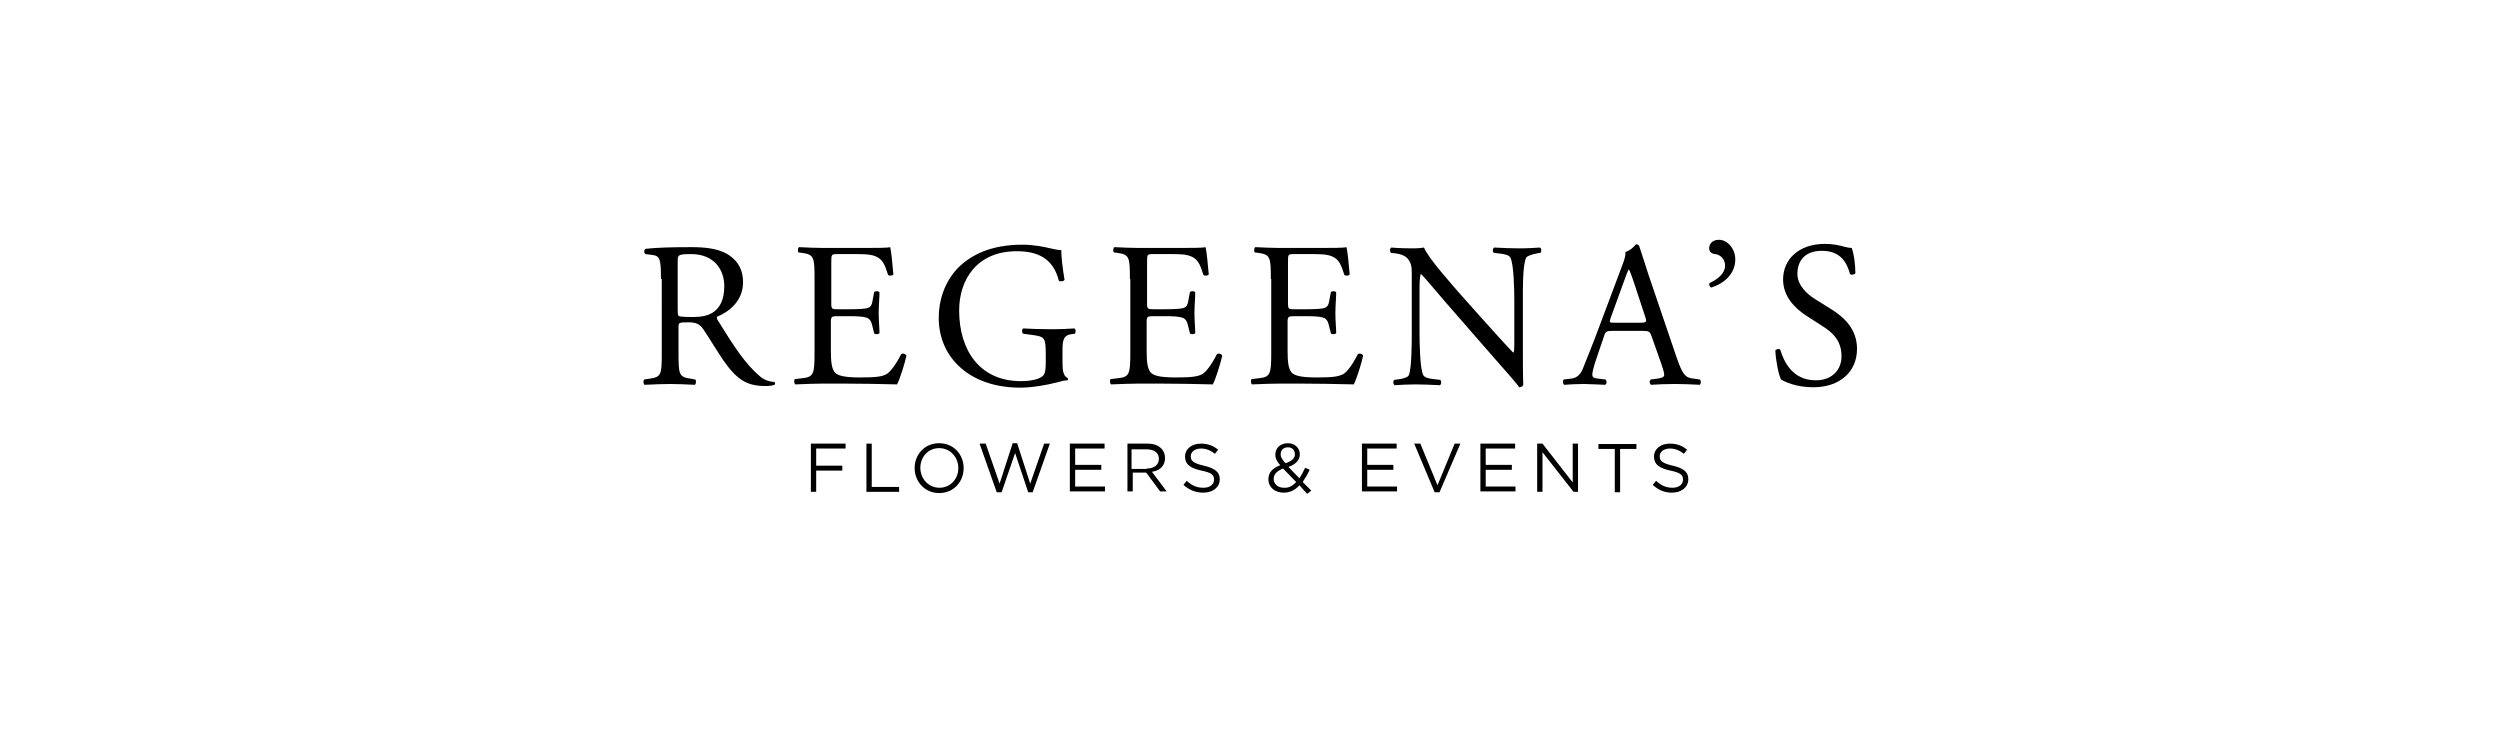 <?xml version="1.0" encoding="utf-8"?>
<!-- Generator: Adobe Illustrator 22.1.0, SVG Export Plug-In . SVG Version: 6.00 Build 0)  -->
<svg version="1.1" id="Layer_1" xmlns="http://www.w3.org/2000/svg" xmlns:xlink="http://www.w3.org/1999/xlink" x="0px" y="0px"
	 viewBox="0 0 612 179.8" style="enable-background:new 0 0 612 179.8;" xml:space="preserve">
<g>
	<g>
		<path d="M161.8,68.3c0-4.8-0.2-5.7-2.2-5.9l-1.6-0.2c-0.4-0.3-0.4-1.1,0.1-1.3c2.8-0.3,6.3-0.4,11.2-0.4c3.1,0,6.1,0.3,8.4,1.5
			c2.4,1.3,4.2,3.5,4.2,7.1c0,4.8-3.8,7.4-6.3,8.4c-0.3,0.3,0,0.8,0.3,1.2c4,6.5,6.7,10.5,10.1,13.4c0.9,0.8,2.1,1.3,3.5,1.4
			c0.3,0.1,0.3,0.5,0.1,0.7c-0.5,0.2-1.3,0.3-2.2,0.3c-4.3,0-6.9-1.3-10.4-6.4c-1.3-1.9-3.4-5.4-4.9-7.6c-0.8-1.1-1.6-1.6-3.6-1.6
			c-2.3,0-2.4,0.1-2.4,1.1v6.4c0,5.3,0.1,5.9,3,6.3l1.1,0.2c0.3,0.3,0.2,1.1-0.1,1.3c-2.3-0.1-4-0.2-6-0.2c-2.1,0-3.9,0.1-6.3,0.2
			c-0.3-0.2-0.4-0.9-0.1-1.3l1.3-0.2c2.9-0.4,3-1,3-6.3V68.3H161.8z M165.9,75.6c0,0.9,0,1.5,0.2,1.7s0.9,0.3,3.5,0.3
			c1.8,0,3.7-0.2,5.2-1.3c1.4-1.1,2.5-2.8,2.5-6.3c0-4-2.5-7.8-8.1-7.8c-3.1,0-3.3,0.2-3.3,1.6L165.9,75.6L165.9,75.6z"/>
		<path d="M199.4,68.3c0-5.3-0.1-6-3.1-6.4l-0.8-0.1c-0.3-0.2-0.2-1.1,0.1-1.3c2.2,0.1,3.9,0.2,6,0.2h9.5c3.2,0,6.2,0,6.8-0.2
			c0.3,0.9,0.6,4.5,0.8,6.7c-0.2,0.3-1,0.4-1.3,0.1c-0.8-2.4-1.2-4.1-3.8-4.8c-1.1-0.3-2.7-0.3-4.9-0.3H205c-1.5,0-1.5,0.1-1.5,2
			v10.1c0,1.4,0.2,1.4,1.7,1.4h2.9c2.1,0,3.7-0.1,4.3-0.3c0.6-0.2,1-0.5,1.2-1.8l0.4-2.1c0.3-0.3,1.1-0.3,1.3,0.1
			c0,1.2-0.2,3.2-0.2,5.1c0,1.8,0.2,3.7,0.2,4.8c-0.2,0.4-1.1,0.4-1.3,0.1l-0.5-2c-0.2-0.9-0.6-1.7-1.6-1.9
			c-0.7-0.2-1.9-0.3-3.9-0.3h-2.9c-1.5,0-1.7,0.1-1.7,1.4v7.1c0,2.7,0.2,4.4,1,5.3c0.6,0.6,1.7,1.2,6.1,1.2c3.9,0,5.4-0.2,6.5-0.8
			c0.9-0.5,2.3-2.3,3.6-4.9c0.4-0.3,1.1-0.1,1.3,0.4c-0.4,1.8-1.6,5.7-2.3,7c-4.5-0.1-9-0.2-13.5-0.2h-4.5c-2.2,0-3.9,0.1-6.9,0.2
			c-0.3-0.2-0.4-1-0.1-1.3l1.7-0.2c2.9-0.3,3.1-1,3.1-6.3L199.4,68.3L199.4,68.3z"/>
		<path d="M260.1,88.9c0,2,0.3,3.2,1.2,3.6c0.2,0.2,0.2,0.5,0,0.6c-0.6,0-1.5,0.2-2.5,0.5c-2.7,0.7-6.3,1.3-9,1.3
			c-6,0-11.5-1.7-15.4-5.6c-3-3-4.6-7-4.6-11.5c0-4.3,1.4-8.6,4.5-12c3.4-3.5,8.4-5.9,16-5.9c2.9,0,5.6,0.6,6.4,0.8
			c1,0.2,2.5,0.6,3.1,0.5c0,1.7,0.3,4.3,0.8,7.3c-0.2,0.4-1.1,0.5-1.4,0.2c-1.4-5.5-5.2-7.2-10.3-7.2c-9.8,0-14.1,7-14.1,14.5
			c0,9.7,5,17.3,15.1,17.3c3.1,0,5-0.7,5.6-1.5c0.3-0.4,0.5-1.3,0.5-2.9v-2c0-4.2-0.2-4.5-3.3-4.9l-2.2-0.3c-0.4-0.2-0.4-1.1,0-1.3
			c1.5,0.1,4.2,0.2,7.2,0.2c2,0,3.7-0.1,5.3-0.2c0.4,0.2,0.4,1,0.1,1.3l-0.8,0.1c-2.1,0.3-2.2,1.7-2.2,4.2V88.9z"/>
		<path d="M276.6,68.3c0-5.3-0.1-6-3.1-6.4l-0.8-0.1c-0.3-0.2-0.2-1.1,0.1-1.3c2.2,0.1,3.9,0.2,6,0.2h9.5c3.2,0,6.2,0,6.8-0.2
			c0.3,0.9,0.6,4.5,0.8,6.7c-0.2,0.3-1,0.4-1.3,0.1c-0.8-2.4-1.2-4.1-3.8-4.8c-1.1-0.3-2.7-0.3-4.9-0.3h-3.6c-1.5,0-1.5,0.1-1.5,2
			v10.1c0,1.4,0.2,1.4,1.7,1.4h2.9c2.1,0,3.7-0.1,4.3-0.3c0.6-0.2,1-0.5,1.2-1.8l0.4-2.1c0.3-0.3,1.1-0.3,1.3,0.1
			c0,1.2-0.2,3.2-0.2,5.1c0,1.8,0.2,3.7,0.2,4.8c-0.2,0.4-1.1,0.4-1.3,0.1l-0.5-2c-0.2-0.9-0.6-1.7-1.6-1.9
			c-0.7-0.2-1.9-0.3-3.9-0.3h-2.9c-1.5,0-1.7,0.1-1.7,1.4v7.1c0,2.7,0.2,4.4,1,5.3c0.6,0.6,1.7,1.2,6.1,1.2c3.9,0,5.3-0.2,6.5-0.8
			c0.9-0.5,2.3-2.3,3.6-4.9c0.4-0.3,1.1-0.1,1.3,0.4c-0.4,1.8-1.6,5.7-2.3,7c-4.5-0.1-9-0.2-13.5-0.2h-4.5c-2.2,0-3.9,0.1-6.9,0.2
			c-0.3-0.2-0.4-1-0.1-1.3l1.7-0.2c2.9-0.3,3.1-1,3.1-6.3v-18H276.6z"/>
		<path d="M311.1,68.3c0-5.3-0.1-6-3.1-6.4l-0.8-0.1c-0.3-0.2-0.2-1.1,0.1-1.3c2.2,0.1,3.9,0.2,6,0.2h9.5c3.2,0,6.2,0,6.8-0.2
			c0.3,0.9,0.6,4.5,0.8,6.7c-0.2,0.3-1,0.4-1.3,0.1c-0.8-2.4-1.2-4.1-3.8-4.8c-1.1-0.3-2.7-0.3-4.9-0.3h-3.6c-1.5,0-1.5,0.1-1.5,2
			v10.1c0,1.4,0.2,1.4,1.7,1.4h2.9c2.1,0,3.7-0.1,4.3-0.3c0.6-0.2,1-0.5,1.2-1.8l0.4-2.1c0.3-0.3,1.1-0.3,1.3,0.1
			c0,1.2-0.2,3.2-0.2,5.1c0,1.8,0.2,3.7,0.2,4.8c-0.2,0.4-1.1,0.4-1.3,0.1l-0.5-2c-0.2-0.9-0.6-1.7-1.6-1.9
			c-0.7-0.2-1.9-0.3-3.9-0.3h-2.9c-1.5,0-1.7,0.1-1.7,1.4v7.1c0,2.7,0.2,4.4,1,5.3c0.6,0.6,1.7,1.2,6.1,1.2c3.9,0,5.3-0.2,6.5-0.8
			c0.9-0.5,2.3-2.3,3.6-4.9c0.4-0.3,1.1-0.1,1.3,0.4c-0.4,1.8-1.6,5.7-2.3,7c-4.5-0.1-9-0.2-13.5-0.2h-4.5c-2.2,0-3.9,0.1-6.9,0.2
			c-0.3-0.2-0.4-1-0.1-1.3l1.7-0.2c2.9-0.3,3.1-1,3.1-6.3v-18H311.1z"/>
		<path d="M372.8,85.4c0,1.5,0,7.5,0.1,8.8c-0.1,0.3-0.4,0.6-1,0.6c-0.6-0.9-2.1-2.6-6.5-7.6l-11.6-13.3c-1.4-1.6-4.8-5.7-5.9-6.8
			h-0.1c-0.2,0.6-0.3,1.8-0.3,3.3v11c0,2.4,0.1,8.9,0.9,10.4c0.3,0.6,1.3,0.9,2.6,1l1.6,0.2c0.3,0.4,0.3,1-0.1,1.3
			c-2.3-0.1-4-0.2-5.9-0.2c-2.1,0-3.5,0.1-5.2,0.2c-0.4-0.3-0.4-1-0.1-1.3l1.4-0.2c1.2-0.2,2-0.5,2.2-1c0.7-1.8,0.7-8,0.7-10.4V66.8
			c0-1.4-0.1-2.5-1.1-3.6c-0.7-0.7-1.9-1.1-3.1-1.2l-0.9-0.1c-0.3-0.3-0.3-1.1,0.1-1.3c2.1,0.2,4.8,0.2,5.7,0.2
			c0.8,0,1.7-0.1,2.3-0.2c1,2.6,7,9.2,8.6,11.1l4.9,5.5c3.5,3.9,6,6.7,8.3,9.1h0.1c0.2-0.3,0.2-1.1,0.2-2.1V73.4
			c0-2.4-0.1-8.9-1-10.4c-0.3-0.5-1.1-0.8-3.1-1l-0.9-0.1c-0.4-0.3-0.3-1.1,0.1-1.3c2.3,0.1,4,0.2,6,0.2c2.2,0,3.5-0.1,5.2-0.2
			c0.4,0.3,0.4,1,0.1,1.3l-0.7,0.1c-1.6,0.3-2.6,0.7-2.8,1.1c-0.9,1.8-0.8,8.1-0.8,10.4L372.8,85.4L372.8,85.4z"/>
		<path d="M404.3,82.3c-0.4-1.1-0.6-1.3-2.1-1.3h-7.6c-1.3,0-1.6,0.2-1.9,1.2l-1.8,5.3c-0.8,2.3-1.1,3.6-1.1,4.2s0.3,0.9,1.5,1
			l1.7,0.2c0.4,0.3,0.4,1.1-0.1,1.3c-1.3-0.1-2.9-0.1-5.2-0.2c-1.7,0-3.5,0.1-4.8,0.2c-0.3-0.2-0.4-1-0.1-1.3l1.7-0.2
			c1.2-0.1,2.3-0.7,3-2.5c0.9-2.3,2.3-5.6,4.4-11.3l5.1-13.6c0.7-1.8,1-2.8,0.9-3.6c1.2-0.4,2.1-1.3,2.6-1.9c0.3,0,0.7,0.1,0.8,0.5
			c0.7,2.2,1.5,4.5,2.2,6.8l6.9,20.3c1.5,4.3,2.1,5.1,4.3,5.3l1.4,0.2c0.4,0.3,0.3,1.1,0,1.3c-2.1-0.1-3.8-0.2-6.1-0.2
			c-2.4,0-4.3,0.1-5.8,0.2c-0.4-0.2-0.5-1-0.1-1.3l1.5-0.2c1.1-0.1,1.8-0.4,1.8-0.9c0-0.6-0.3-1.5-0.7-2.7L404.3,82.3z M394.3,77.8
			c-0.4,1.2-0.4,1.2,1.1,1.2h6.2c1.5,0,1.6-0.2,1.1-1.6l-2.7-8.2c-0.4-1.2-0.9-2.6-1.2-3.2h-0.1c-0.2,0.3-0.7,1.5-1.2,3L394.3,77.8z
			"/>
		<path d="M424.8,63.5c0,3.5-2.7,5.9-5.9,6.9c-0.4-0.2-0.6-0.7-0.4-1.1c1.9-0.9,3.8-2.3,3.8-4.3c0-1.9-1.6-2.8-2.5-2.8
			c-0.7-0.1-1.4-0.5-1.4-1.4c0-0.8,0.5-2.1,2.4-2.1C422.9,58.7,424.8,60.9,424.8,63.5z"/>
		<path d="M443.9,94.8c-4.2,0-6.9-1.3-7.9-1.9c-0.6-1.1-1.3-4.7-1.4-7.1c0.3-0.4,1-0.5,1.2-0.2c0.8,2.6,2.8,7.5,8.7,7.5
			c4.2,0,6.3-2.8,6.3-5.8c0-2.2-0.5-4.7-4.1-7.1l-4.8-3.1c-2.5-1.7-5.4-4.5-5.4-8.7c0-4.8,3.7-8.7,10.3-8.7c1.6,0,3.4,0.3,4.7,0.7
			c0.7,0.2,1.4,0.3,1.8,0.3c0.5,1.2,0.9,4,0.9,6.2c-0.2,0.3-1,0.5-1.3,0.2c-0.7-2.4-2-5.7-6.9-5.7s-6,3.3-6,5.6c0,2.9,2.4,5,4.3,6.2
			l4,2.5c3.2,2,6.3,4.9,6.3,9.7C454.6,91,450.4,94.8,443.9,94.8z"/>
	</g>
	<g>
		<path d="M198.5,108.6h8.5v1.2h-7.2v4.2h6.4v1.2h-6.4v5.2h-1.3V108.6z"/>
		<path d="M212.1,108.6h1.3v10.6h6.7v1.2h-8V108.6z"/>
		<path d="M223.9,114.6L223.9,114.6c0-3.3,2.4-6.1,6-6.1s6,2.8,6,6.1l0,0c0,3.3-2.4,6.1-6,6.1C226.3,120.7,223.9,117.8,223.9,114.6z
			 M234.6,114.6L234.6,114.6c0-2.7-2-4.9-4.7-4.9s-4.6,2.2-4.6,4.8l0,0c0,2.7,2,4.9,4.7,4.9C232.6,119.4,234.6,117.3,234.6,114.6z"
			/>
		<path d="M239.8,108.6h1.5l3.4,9.8l3.2-9.9h1.1l3.2,9.9l3.4-9.8h1.4l-4.2,11.9h-1.1l-3.2-9.6l-3.3,9.6H244L239.8,108.6z"/>
		<path d="M261.9,108.6h8.5v1.2h-7.2v4h6.4v1.2h-6.4v4.1h7.3v1.2h-8.6L261.9,108.6L261.9,108.6z"/>
		<path d="M275.8,108.6h5.1c1.5,0,2.6,0.4,3.4,1.2c0.6,0.6,0.9,1.4,0.9,2.3l0,0c0,2-1.3,3.1-3.2,3.4l3.6,4.8H284l-3.4-4.6l0,0h-3.3
			v4.6H276v-11.7H275.8z M280.7,114.7c1.8,0,3-0.9,3-2.4l0,0c0-1.4-1.1-2.3-3-2.3H277v4.8h3.7V114.7z"/>
		<path d="M289.7,118.7l0.8-1c1.2,1.1,2.4,1.7,4.1,1.7c1.6,0,2.6-0.8,2.6-2l0,0c0-1.1-0.6-1.7-3.1-2.2c-2.7-0.6-4-1.5-4-3.4l0,0
			c0-1.9,1.6-3.2,3.9-3.2c1.7,0,3,0.5,4.2,1.5l-0.8,1c-1.1-0.9-2.2-1.3-3.4-1.3c-1.5,0-2.5,0.8-2.5,1.9l0,0c0,1.1,0.6,1.7,3.2,2.3
			c2.6,0.6,3.9,1.5,3.9,3.3l0,0c0,2-1.7,3.3-4,3.3C292.7,120.6,291.2,120,289.7,118.7z"/>
		<path d="M318.1,118.8c-1.1,1.2-2.3,1.8-3.9,1.8c-2.1,0-3.7-1.3-3.7-3.3l0,0c0-1.6,1-2.7,2.9-3.4c-0.8-0.9-1.2-1.7-1.2-2.6l0,0
			c0-1.6,1.2-2.8,3.1-2.8c1.7,0,2.9,1.2,2.9,2.7l0,0c0,1.5-1.1,2.5-2.8,3.1l2.7,2.8c0.5-0.8,1-1.7,1.4-2.6l1.1,0.5
			c-0.5,1.1-1.1,2.1-1.7,3l2.1,2.1l-1,0.8L318.1,118.8z M317.3,118l-3.2-3.3c-1.6,0.6-2.3,1.5-2.3,2.5l0,0c0,1.3,1,2.2,2.5,2.2
			C315.5,119.5,316.5,118.9,317.3,118z M317,111.2L317,111.2c0-1-0.7-1.7-1.7-1.7c-1.1,0-1.8,0.7-1.8,1.7l0,0c0,0.7,0.3,1.2,1.2,2.2
			C316.2,112.9,317,112.2,317,111.2z"/>
		<path d="M333.4,108.6h8.5v1.2h-7.2v4h6.4v1.2h-6.4v4.1h7.3v1.2h-8.6L333.4,108.6L333.4,108.6z"/>
		<path d="M346.2,108.6h1.5l4.2,10.2l4.2-10.2h1.4l-5.1,11.9h-1.2L346.2,108.6z"/>
		<path d="M362.4,108.6h8.5v1.2h-7.2v4h6.4v1.2h-6.4v4.1h7.3v1.2h-8.6L362.4,108.6L362.4,108.6z"/>
		<path d="M376.3,108.6h1.3l7.4,9.5v-9.5h1.3v11.8h-1.1l-7.6-9.7v9.7h-1.3L376.3,108.6L376.3,108.6z"/>
		<path d="M395.3,109.9h-4v-1.2h9.3v1.2h-4v10.6h-1.3V109.9z"/>
		<path d="M404.6,118.7l0.8-1c1.2,1.1,2.4,1.7,4,1.7s2.6-0.8,2.6-2l0,0c0-1.1-0.6-1.7-3.1-2.2c-2.7-0.6-4-1.5-4-3.4l0,0
			c0-1.9,1.6-3.2,3.9-3.2c1.7,0,3,0.5,4.2,1.5l-0.8,1c-1.1-0.9-2.2-1.3-3.4-1.3c-1.5,0-2.5,0.8-2.5,1.9l0,0c0,1.1,0.6,1.7,3.2,2.3
			c2.6,0.6,3.8,1.5,3.8,3.3l0,0c0,2-1.7,3.3-4,3.3C407.5,120.6,406,120,404.6,118.7z"/>
	</g>
</g>
</svg>

